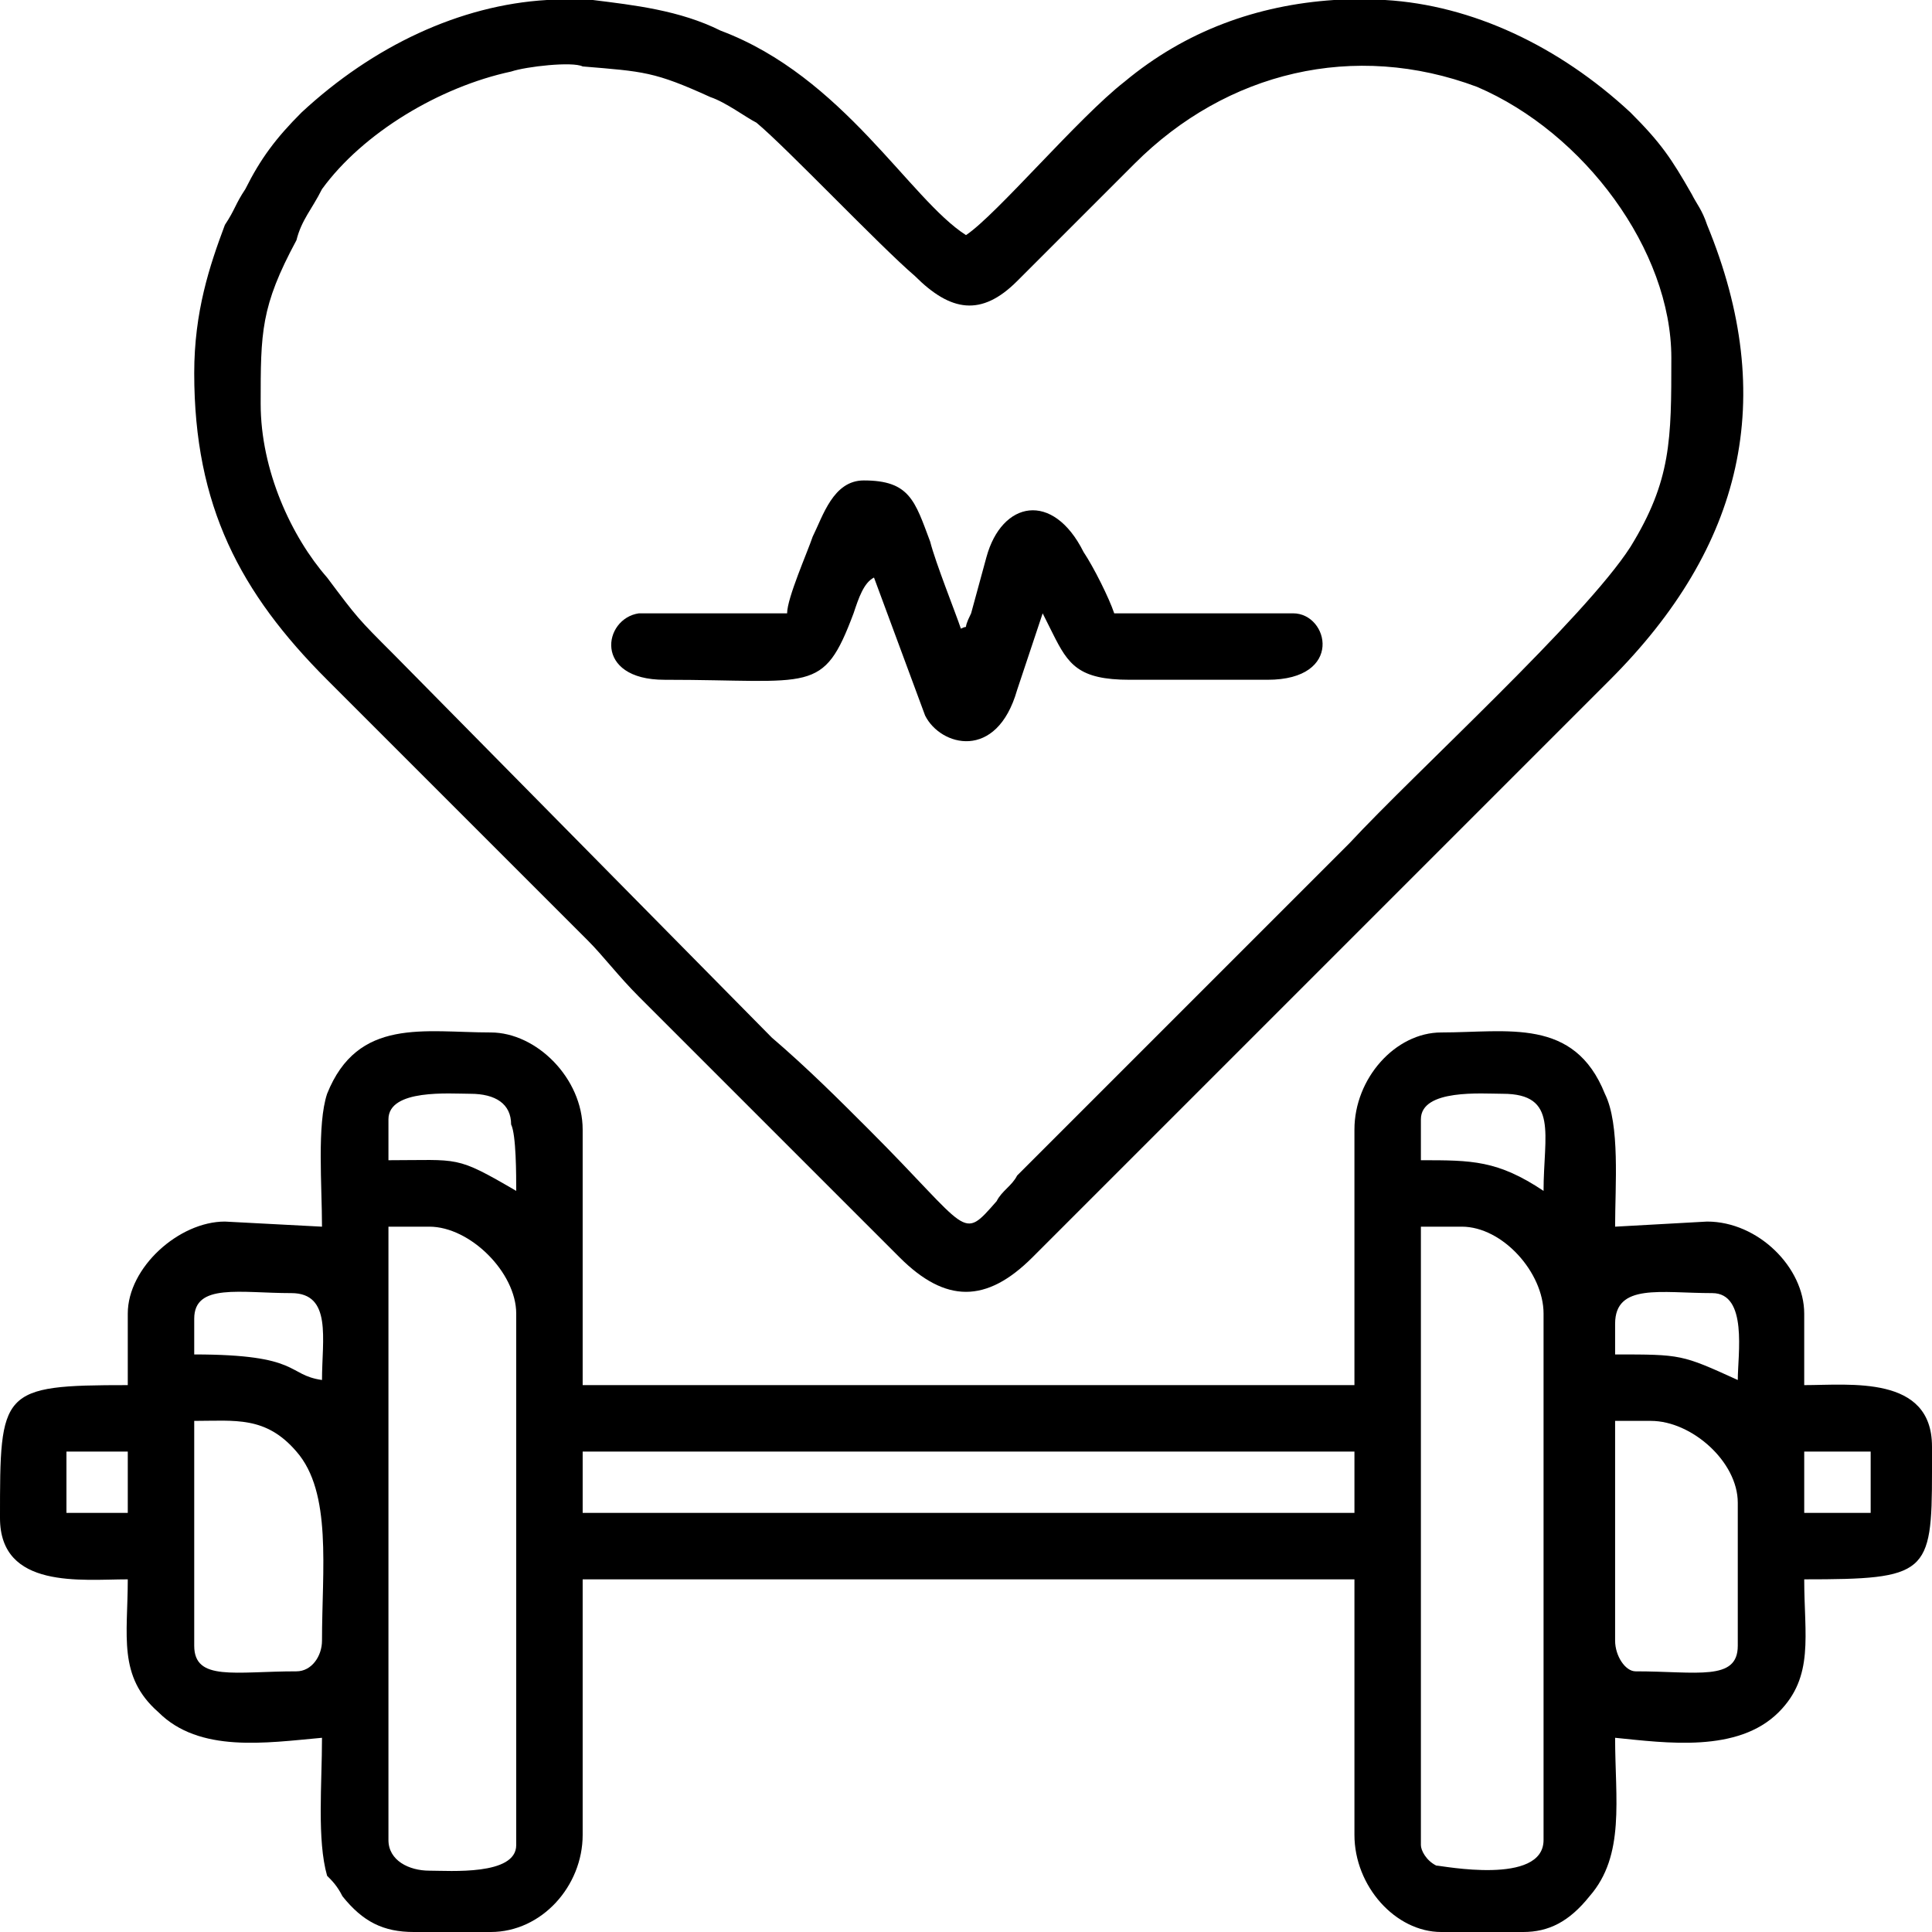 <?xml version="1.0" encoding="UTF-8"?>
<!DOCTYPE svg PUBLIC "-//W3C//DTD SVG 1.1//EN" "http://www.w3.org/Graphics/SVG/1.1/DTD/svg11.dtd">
<!-- Creator: CorelDRAW X7 -->
<svg xmlns="http://www.w3.org/2000/svg" xml:space="preserve" width="10mm" height="10mm" version="1.1" style="shape-rendering:geometricPrecision; text-rendering:geometricPrecision; image-rendering:optimizeQuality; fill-rule:evenodd; clip-rule:evenodd"
viewBox="0 0 378 378"
 xmlns:xlink="http://www.w3.org/1999/xlink">
 <defs>
  <style type="text/css">
   <![CDATA[
    .fil0 {fill:black}
   ]]>
  </style>
 </defs>
 <g id="Warstwa_x0020_1">
  <g id="_2020436095376">
   <path class="fil0" d="M278 361l0 -121 8 0c8,0 16,9 16,17l0 103c0,9 -20,5 -21,5 -2,-1 -3,-3 -3,-4zm100 -78l0 5c0,20 -1,21 -25,21 0,11 2,19 -5,26 -8,8 -22,6 -32,5 0,12 2,23 -5,31 -4,5 -8,7 -13,7l-16 0c-9,0 -17,-9 -17,-19l0 -50 -151 0 0 50c0,10 -8,19 -18,19l-15 0c-6,0 -10,-2 -14,-7 -1,-2 -2,-3 -3,-4 -2,-7 -1,-18 -1,-27 -11,1 -24,3 -32,-5 -8,-7 -6,-15 -6,-26 -9,0 -25,2 -25,-12 0,-25 0,-26 25,-26l0 -14c0,-9 10,-18 19,-18l19 1c0,-8 -1,-20 1,-26 6,-15 19,-12 32,-12 9,0 18,9 18,19l0 50 151 0 0 -50c0,-10 8,-19 17,-19 13,0 26,-3 32,12 3,6 2,18 2,26l18 -1c10,0 19,9 19,18l0 14c9,0 25,-2 25,12zm-302 77l0 -120 8 0c8,0 17,9 17,17l0 104c0,6 -13,5 -17,5 -4,0 -8,-2 -8,-6zm240 -39l0 -43 7 0c8,0 17,8 17,16l0 28c0,7 -8,5 -20,5 -2,0 -4,-3 -4,-6zm-258 6c-12,0 -20,2 -20,-5l0 -44c8,0 14,-1 20,6 7,8 5,23 5,37 0,3 -2,6 -5,6zm295 -43l13 0 0 12 -13 0 0 -12zm-239 0l151 0 0 12 -151 0 0 -12zm-101 0l12 0 0 12 -12 0 0 -12zm303 -25c0,-8 9,-6 19,-6 7,0 5,12 5,17 -11,-5 -11,-5 -24,-5l0 -6zm-278 -1c0,-7 9,-5 19,-5 8,0 6,9 6,17 -7,-1 -4,-5 -25,-5l0 -7zm240 -39c0,-6 12,-5 16,-5 11,0 8,8 8,19 -9,-6 -14,-6 -24,-6l0 -8zm-202 0c0,-6 12,-5 16,-5 5,0 8,2 8,6 1,2 1,10 1,13 -12,-7 -11,-6 -25,-6l0 -8z"/>
   <path class="fil0" d="M51 79c0,-14 0,-19 7,-32 1,-4 3,-6 5,-10 8,-11 23,-20 37,-23 3,-1 12,-2 14,-1 12,1 14,1 25,6 3,1 7,4 9,5 6,5 24,24 31,30 7,7 13,8 20,1l23 -23c18,-18 43,-24 67,-15 21,9 38,32 38,53 0,16 0,24 -8,37 -9,14 -42,44 -55,58l-65 65c-1,2 -3,3 -4,5 -7,8 -5,6 -25,-14 -6,-6 -12,-12 -19,-18l-74 -75c-7,-7 -7,-7 -13,-15 -7,-8 -13,-21 -13,-34zm56 -79l9 0c8,1 17,2 25,6 24,9 37,33 48,40 6,-4 22,-23 31,-30 12,-10 26,-15 41,-16l10 0c17,1 34,9 48,22 6,6 8,9 12,16 1,2 2,3 3,6 14,34 7,63 -19,89l-113 113c-9,9 -17,9 -26,0l-51 -51c-4,-4 -7,-8 -10,-11l-51 -51c-17,-17 -26,-34 -26,-60 0,-12 3,-21 6,-29 2,-3 2,-4 4,-7 3,-6 6,-10 11,-15 14,-13 31,-21 48,-22z"/>
   <path class="fil0" d="M154 120l-29 0c-7,1 -9,13 5,13 29,0 31,3 37,-13 1,-3 2,-6 4,-7l10 27c3,6 14,9 18,-5l5 -15 2 4c3,6 5,9 15,9l27 0c15,0 12,-13 5,-13l-35 0c-1,-3 -4,-9 -6,-12 -6,-12 -16,-10 -19,1l-3 11c-2,4 0,2 -2,3 -1,-3 -5,-13 -6,-17 -3,-8 -4,-12 -13,-12 -6,0 -8,7 -10,11 -1,3 -5,12 -5,15z"/>
  </g>
 </g>
</svg>
